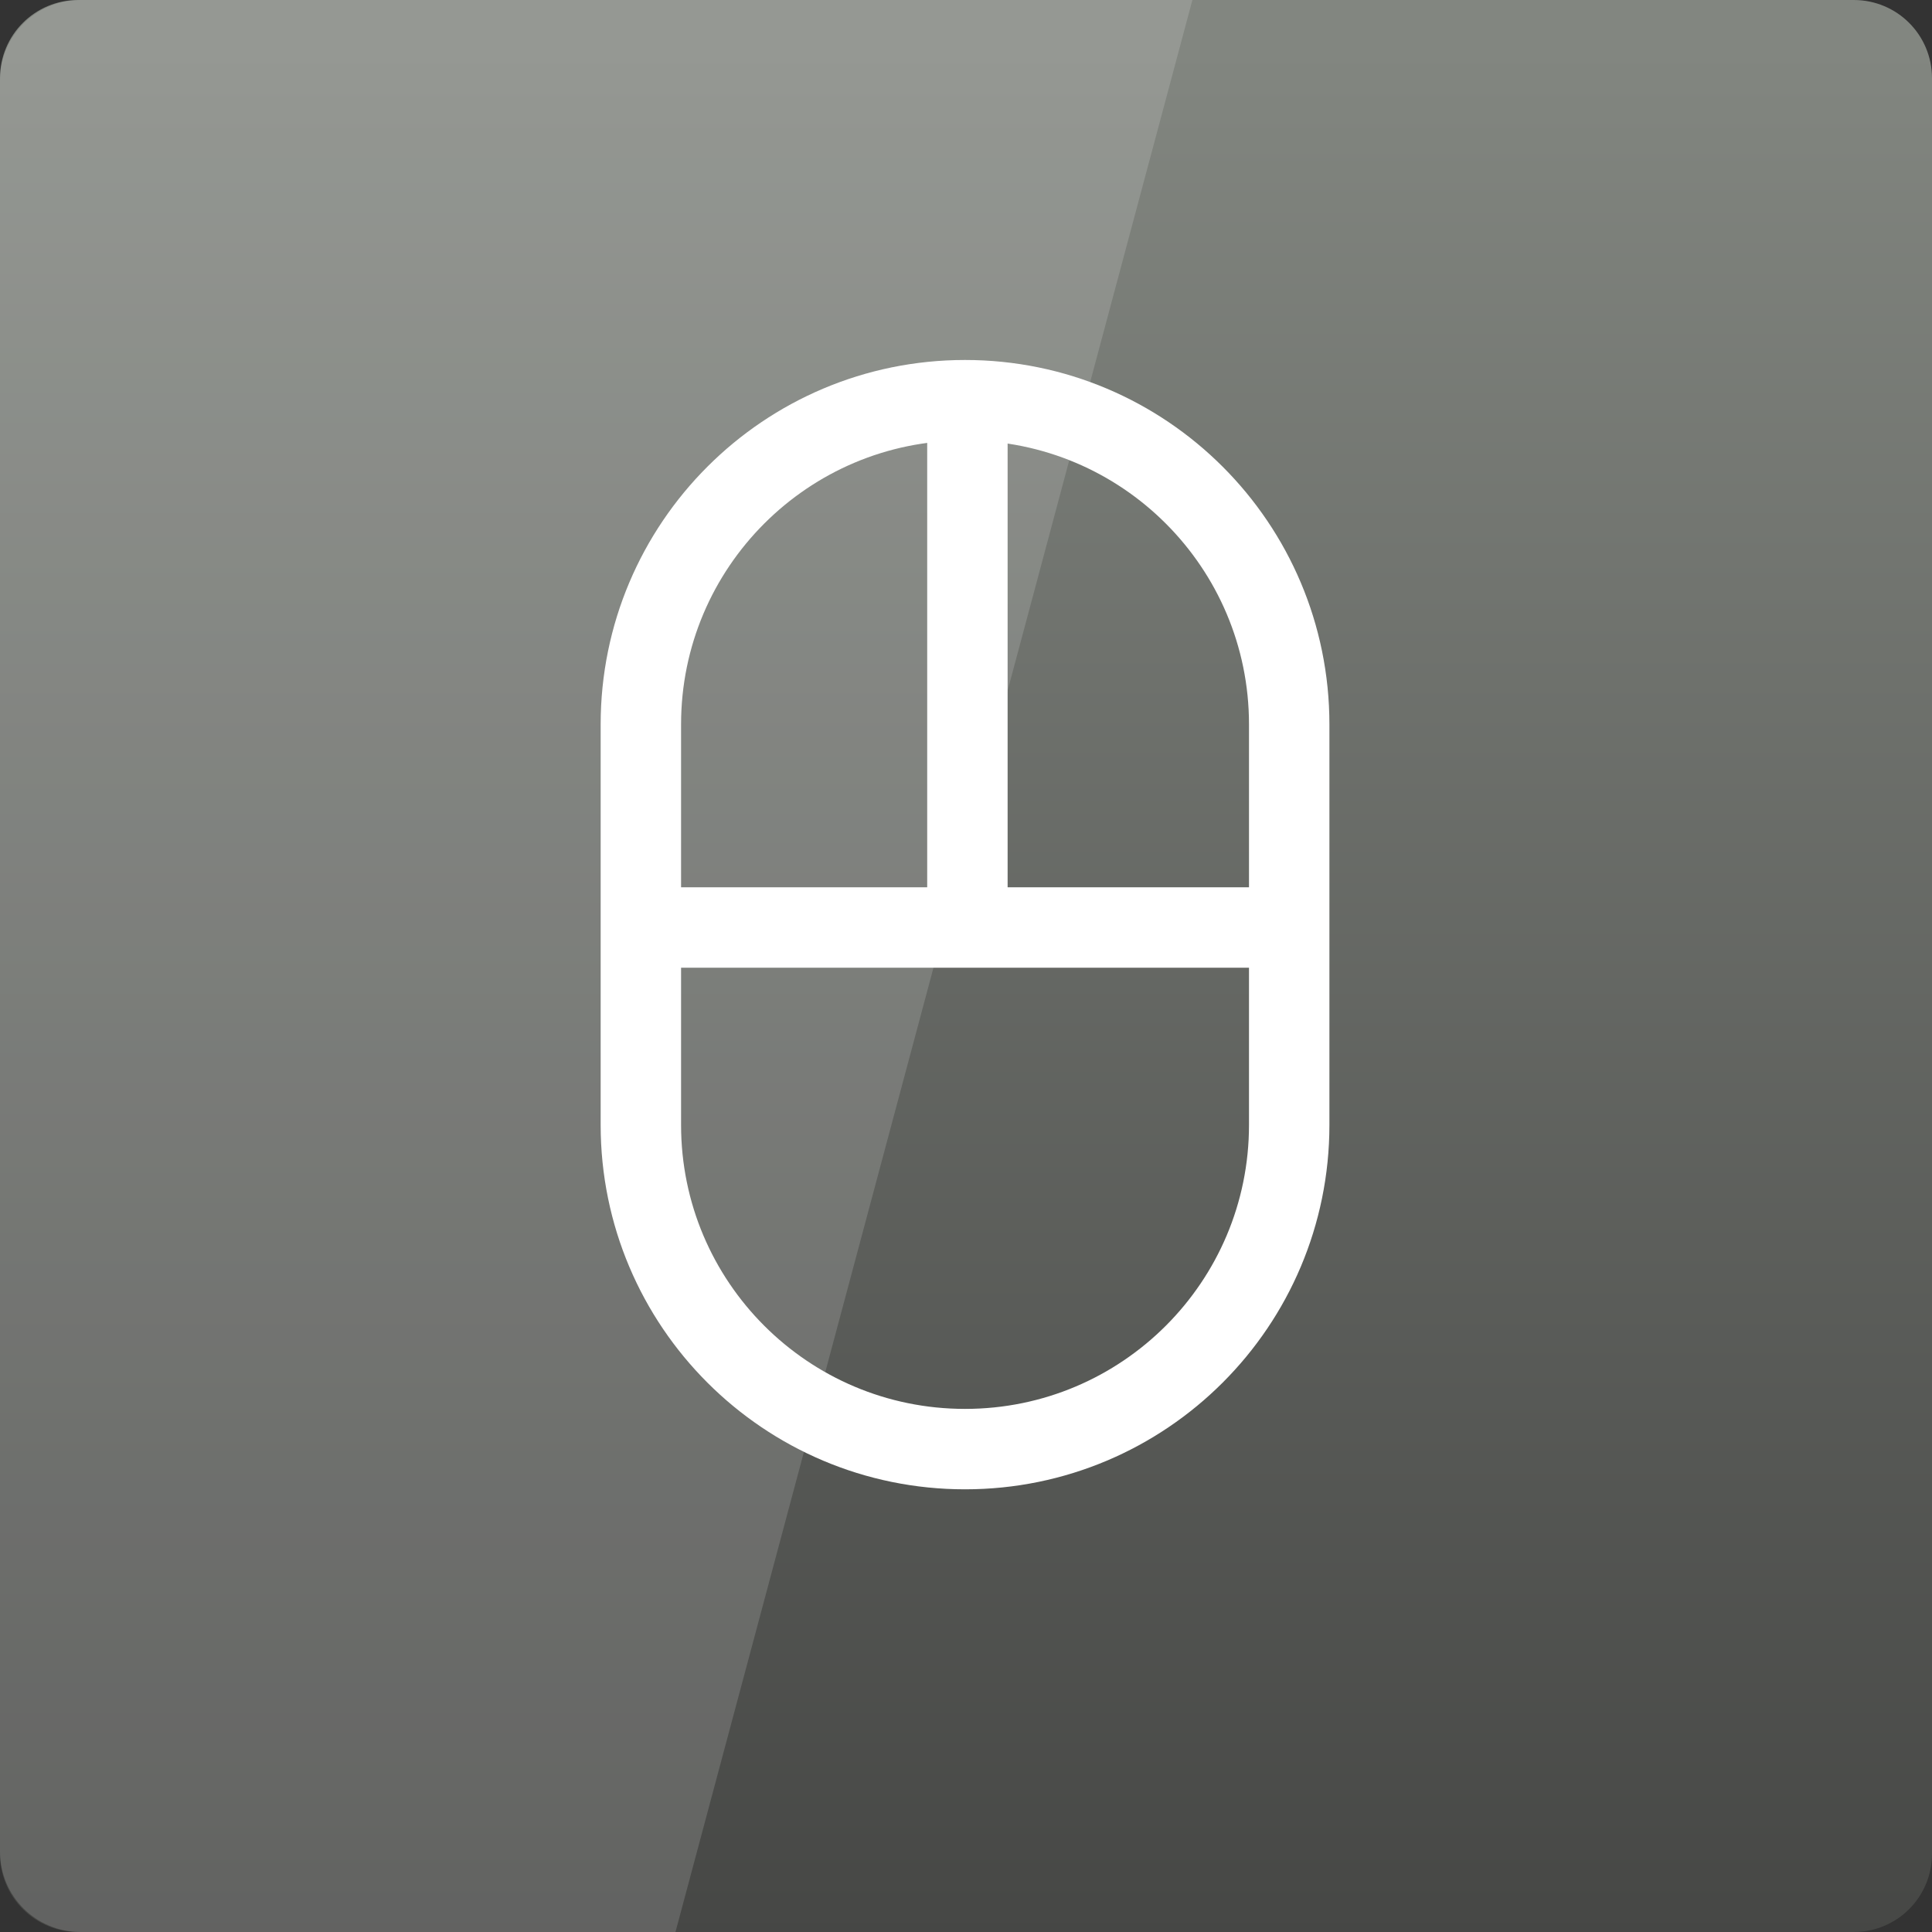 <svg width="16" xmlns="http://www.w3.org/2000/svg" height="16" viewBox="0 0 16 16" xmlns:xlink="http://www.w3.org/1999/xlink">
<rect x="0" y="0" width="16" height="16" fill="#333333" stroke="none"/>
<defs>
<linearGradient gradientTransform="matrix(.333 0 0 -.333 0 350.787)" id="linear0" y1="1005.203" y2="1052.224" gradientUnits="userSpaceOnUse" x2="0">
<stop offset="0" style="stop-color:#464745"/>
<stop offset="1" style="stop-color:#828680"/>
</linearGradient>
</defs>
<path style="fill:url(#linear0)" d="M 0.648 16 L 15.352 16 C 15.711 16 16 15.711 16 15.352 L 16 0.648 C 16 0.289 15.711 0 15.352 0 L 0.648 0 C 0.289 0 0 0.289 0 0.648 L 0 15.352 C 0 15.711 0.289 16 0.648 16 Z "/>
<g style="stroke:#fff;stroke-width:2;fill:none">
<path d="M 24.059 1015.565 L 24.059 1028.222 " transform="matrix(.333 0 0 .333 0 -334.787)"/>
<path d="M 16.148 1028.433 L 31.512 1028.433 " transform="matrix(.333 0 0 .333 0 -334.787)"/>
<path d="M 24 1015.319 C 28.453 1015.319 32.062 1018.929 32.062 1023.382 L 32.062 1033.343 C 32.062 1037.796 28.453 1041.405 24 1041.405 C 19.547 1041.405 15.938 1037.796 15.938 1033.343 L 15.938 1023.382 C 15.938 1018.929 19.547 1015.319 24 1015.319 Z " transform="matrix(.333 0 0 .333 0 -334.787)"/>
</g>
<path style="fill:#fff;fill-opacity:.149" d="M 0.668 0 C 0.297 0 0 0.297 0 0.668 L 0 15.332 C 0 15.703 0.297 16 0.668 16 L 5.594 16 L 9.875 0 Z "/>
</svg>

